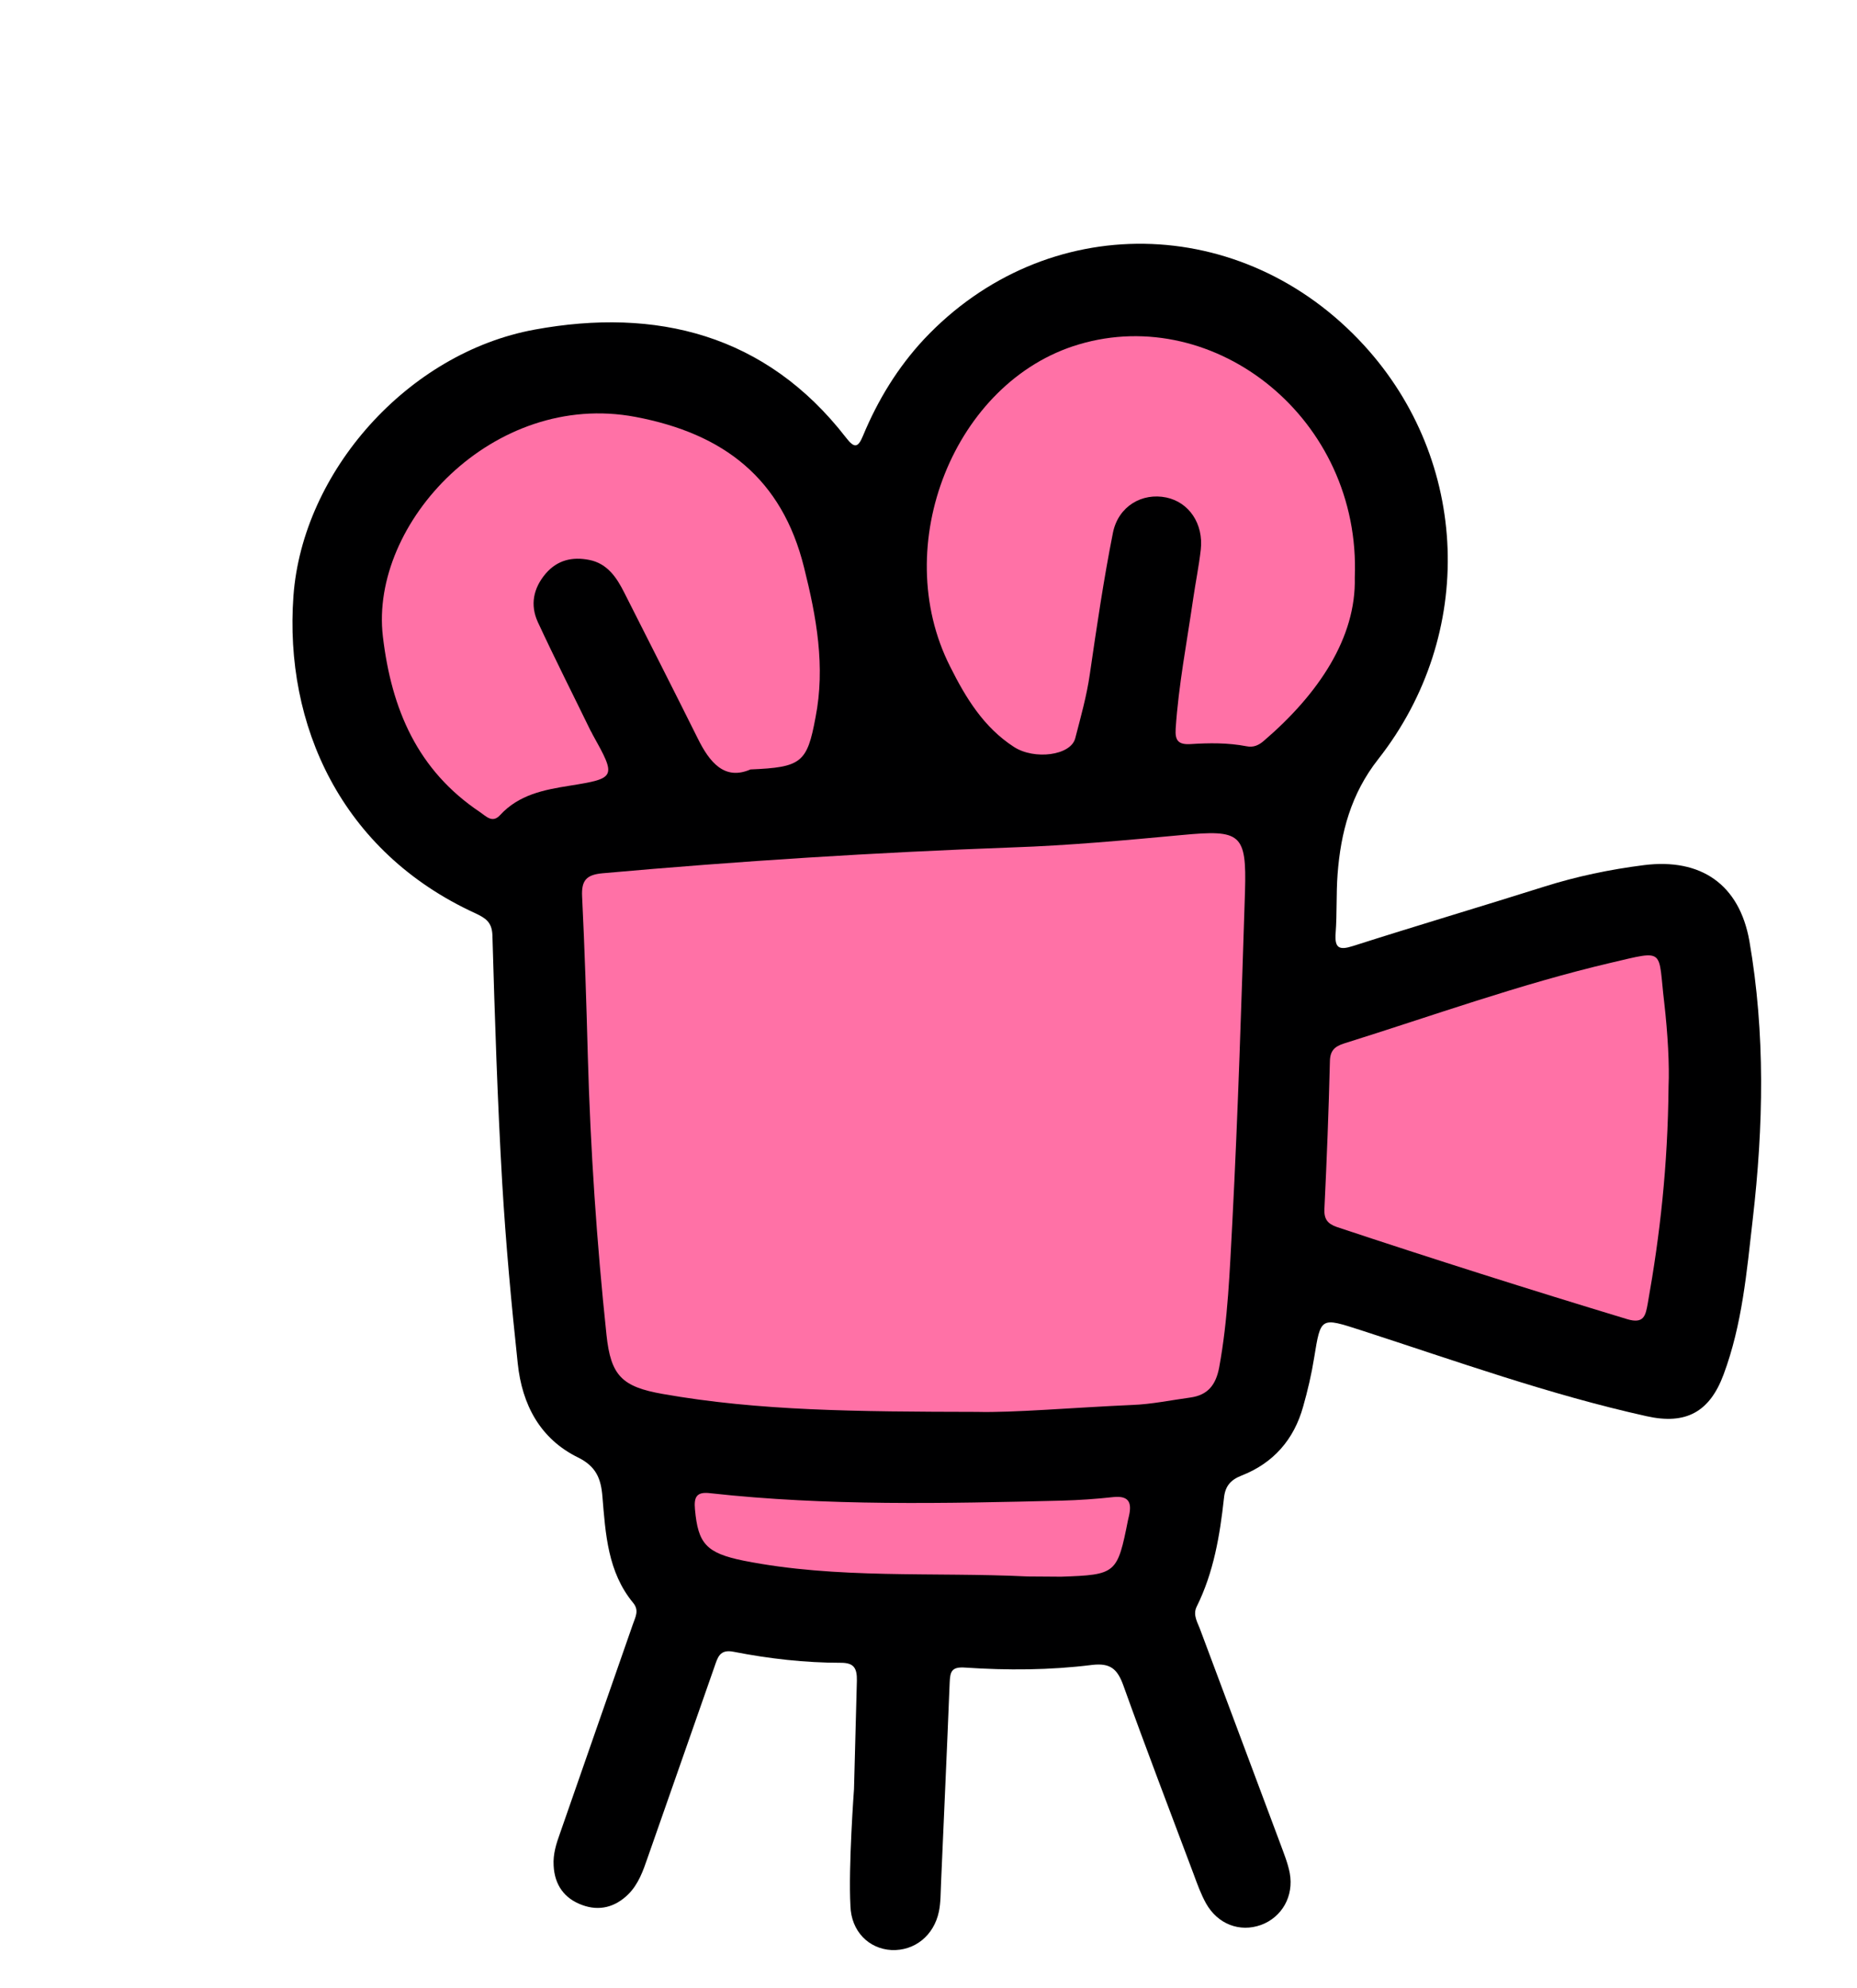 <?xml version="1.0" encoding="utf-8"?>
<!-- Generator: Adobe Illustrator 24.1.3, SVG Export Plug-In . SVG Version: 6.00 Build 0)  -->
<svg version="1.1" id="Layer_1" xmlns="http://www.w3.org/2000/svg" xmlns:xlink="http://www.w3.org/1999/xlink" x="0px" y="0px"
	 viewBox="0 0 77.65 83.11" style="enable-background:new 0 0 77.65 83.11;" xml:space="preserve">
<style type="text/css">
	.st0{fill:#000001;}
	.st1{fill:#FF71A6;}
</style>
<g>
	<path class="st0" d="M35.71,74.8c0,0,0.08-3.02,0.12-4.53c0.01-0.52-0.12-0.75-0.66-0.75c-1.51,0-3.01-0.17-4.49-0.46
		c-0.59-0.12-0.67,0.24-0.81,0.64c-0.93,2.66-1.86,5.32-2.79,7.97c-0.19,0.55-0.38,1.1-0.81,1.53c-0.55,0.54-1.21,0.71-1.92,0.45
		c-0.75-0.27-1.16-0.84-1.2-1.65c-0.03-0.48,0.11-0.92,0.27-1.36c1.01-2.91,2.03-5.82,3.04-8.72c0.1-0.3,0.28-0.58,0.02-0.9
		c-1.07-1.29-1.16-2.89-1.29-4.45c-0.06-0.76-0.27-1.26-1.01-1.63c-1.6-0.78-2.35-2.22-2.53-3.93c-0.27-2.51-0.5-5.03-0.65-7.55
		c-0.2-3.45-0.31-6.9-0.41-10.36c-0.02-0.56-0.3-0.72-0.72-0.92c-5.61-2.57-7.99-7.88-7.6-13.26c0.38-5.2,4.78-10.17,10.09-11.14
		c5.07-0.93,9.66,0.19,13.01,4.51c0.36,0.47,0.51,0.43,0.72-0.08c0.62-1.49,1.45-2.85,2.55-4.03c5.1-5.42,13.31-5.3,18.4,0.26
		c4.41,4.82,4.7,12.07,0.59,17.3c-1.14,1.45-1.57,3.07-1.7,4.82c-0.06,0.81-0.02,1.63-0.08,2.44c-0.05,0.64,0.14,0.74,0.73,0.55
		c2.66-0.85,5.33-1.64,7.99-2.48c1.36-0.43,2.75-0.72,4.17-0.9c2.39-0.3,3.99,0.81,4.41,3.17c0.67,3.87,0.59,7.75,0.14,11.64
		c-0.25,2.19-0.44,4.4-1.22,6.49c-0.58,1.56-1.57,2.11-3.22,1.74c-4.06-0.9-7.98-2.31-11.93-3.59c-1.71-0.55-1.69-0.57-1.97,1.15
		c-0.11,0.69-0.27,1.37-0.46,2.04c-0.38,1.37-1.24,2.36-2.57,2.88c-0.46,0.18-0.69,0.44-0.74,0.94c-0.17,1.56-0.43,3.11-1.14,4.54
		c-0.18,0.36,0.05,0.68,0.16,1c1.11,2.97,2.22,5.93,3.33,8.9c0.15,0.41,0.32,0.82,0.4,1.24c0.18,0.97-0.33,1.85-1.2,2.17
		c-0.89,0.32-1.81-0.03-2.3-0.9c-0.21-0.38-0.36-0.79-0.51-1.2c-0.99-2.64-2-5.27-2.95-7.92c-0.25-0.69-0.55-0.94-1.31-0.85
		c-1.76,0.22-3.54,0.23-5.31,0.11c-0.57-0.04-0.62,0.18-0.64,0.63c-0.11,2.79-0.24,5.57-0.36,8.36c-0.02,0.41-0.01,0.82-0.09,1.21
		c-0.21,1.01-1.02,1.65-1.98,1.61c-0.95-0.05-1.69-0.78-1.72-1.85C35.47,78.05,35.71,74.8,35.71,74.8z"/>
	<g>
		<path class="st1" d="M40.85,59.03c-5.05-0.01-9.12-0.04-13.14-0.75c-1.7-0.3-2.17-0.76-2.35-2.47c-0.41-3.87-0.67-7.75-0.78-11.64
			c-0.06-2.23-0.13-4.47-0.24-6.7c-0.03-0.66,0.18-0.9,0.86-0.96c5.7-0.51,11.41-0.87,17.12-1.08c2.38-0.08,4.75-0.3,7.12-0.52
			c2.44-0.23,2.69-0.06,2.62,2.35c-0.15,4.62-0.29,9.23-0.53,13.84c-0.11,2.02-0.18,4.06-0.55,6.07c-0.14,0.74-0.48,1.16-1.21,1.26
			c-0.81,0.11-1.61,0.28-2.42,0.31C44.86,58.85,42.37,59.07,40.85,59.03z"/>
		<path class="st1" d="M56.65,24.15c0.06,2.51-1.51,4.86-3.81,6.83c-0.21,0.18-0.43,0.28-0.72,0.22c-0.78-0.15-1.56-0.14-2.34-0.09
			c-0.52,0.03-0.65-0.16-0.62-0.64c0.12-1.82,0.47-3.62,0.73-5.42c0.1-0.69,0.24-1.37,0.32-2.07c0.12-1.08-0.49-1.98-1.44-2.18
			c-1.01-0.21-2,0.36-2.23,1.46c-0.39,1.96-0.68,3.94-0.97,5.93c-0.13,0.91-0.38,1.79-0.61,2.68c-0.19,0.72-1.71,0.91-2.56,0.36
			c-1.27-0.82-2.02-2.06-2.67-3.36c-2.57-5.07,0.18-11.93,5.38-13.47C50.81,12.7,56.92,17.51,56.65,24.15z"/>
		<path class="st1" d="M31.38,32.17c-1.08,0.47-1.71-0.29-2.21-1.31c-1.01-2.03-2.04-4.05-3.06-6.07c-0.32-0.64-0.71-1.23-1.47-1.38
			c-0.7-0.14-1.33,0-1.82,0.57c-0.52,0.61-0.66,1.31-0.33,2.03c0.71,1.53,1.47,3.03,2.21,4.55c0.03,0.05,0.06,0.1,0.08,0.15
			c1,1.79,0.98,1.83-0.96,2.14c-1.07,0.17-2.12,0.37-2.91,1.23c-0.32,0.35-0.58,0.05-0.83-0.12c-2.62-1.75-3.71-4.3-4.07-7.35
			c-0.56-4.74,4.62-10.3,10.56-9.18c3.7,0.7,6.13,2.58,7.05,6.29c0.52,2.07,0.9,4.15,0.48,6.28C33.75,31.89,33.51,32.08,31.38,32.17
			z"/>
		<path class="st1" d="M69.77,45.42c-0.03,3.34-0.36,6.22-0.87,9.08c-0.09,0.49-0.15,0.87-0.87,0.65c-4.06-1.23-8.1-2.51-12.13-3.85
			c-0.4-0.14-0.54-0.34-0.52-0.76c0.1-2.06,0.18-4.12,0.23-6.18c0.01-0.44,0.21-0.61,0.58-0.73c3.71-1.16,7.38-2.49,11.18-3.38
			c2.31-0.54,1.95-0.58,2.22,1.67C69.74,43.23,69.81,44.54,69.77,45.42z"/>
		<path class="st1" d="M42.97,65.91c-3.96-0.19-7.96,0.12-11.88-0.66c-1.57-0.32-1.9-0.72-2.03-2.14c-0.05-0.53,0.07-0.75,0.64-0.68
			c4.89,0.54,9.8,0.43,14.7,0.31c0.72-0.02,1.45-0.07,2.17-0.15c0.64-0.06,0.76,0.24,0.64,0.78c-0.01,0.06-0.03,0.11-0.04,0.17
			c-0.45,2.26-0.49,2.3-2.8,2.38C43.9,65.92,43.44,65.91,42.97,65.91z"/>
	</g>
</g>
</svg>
